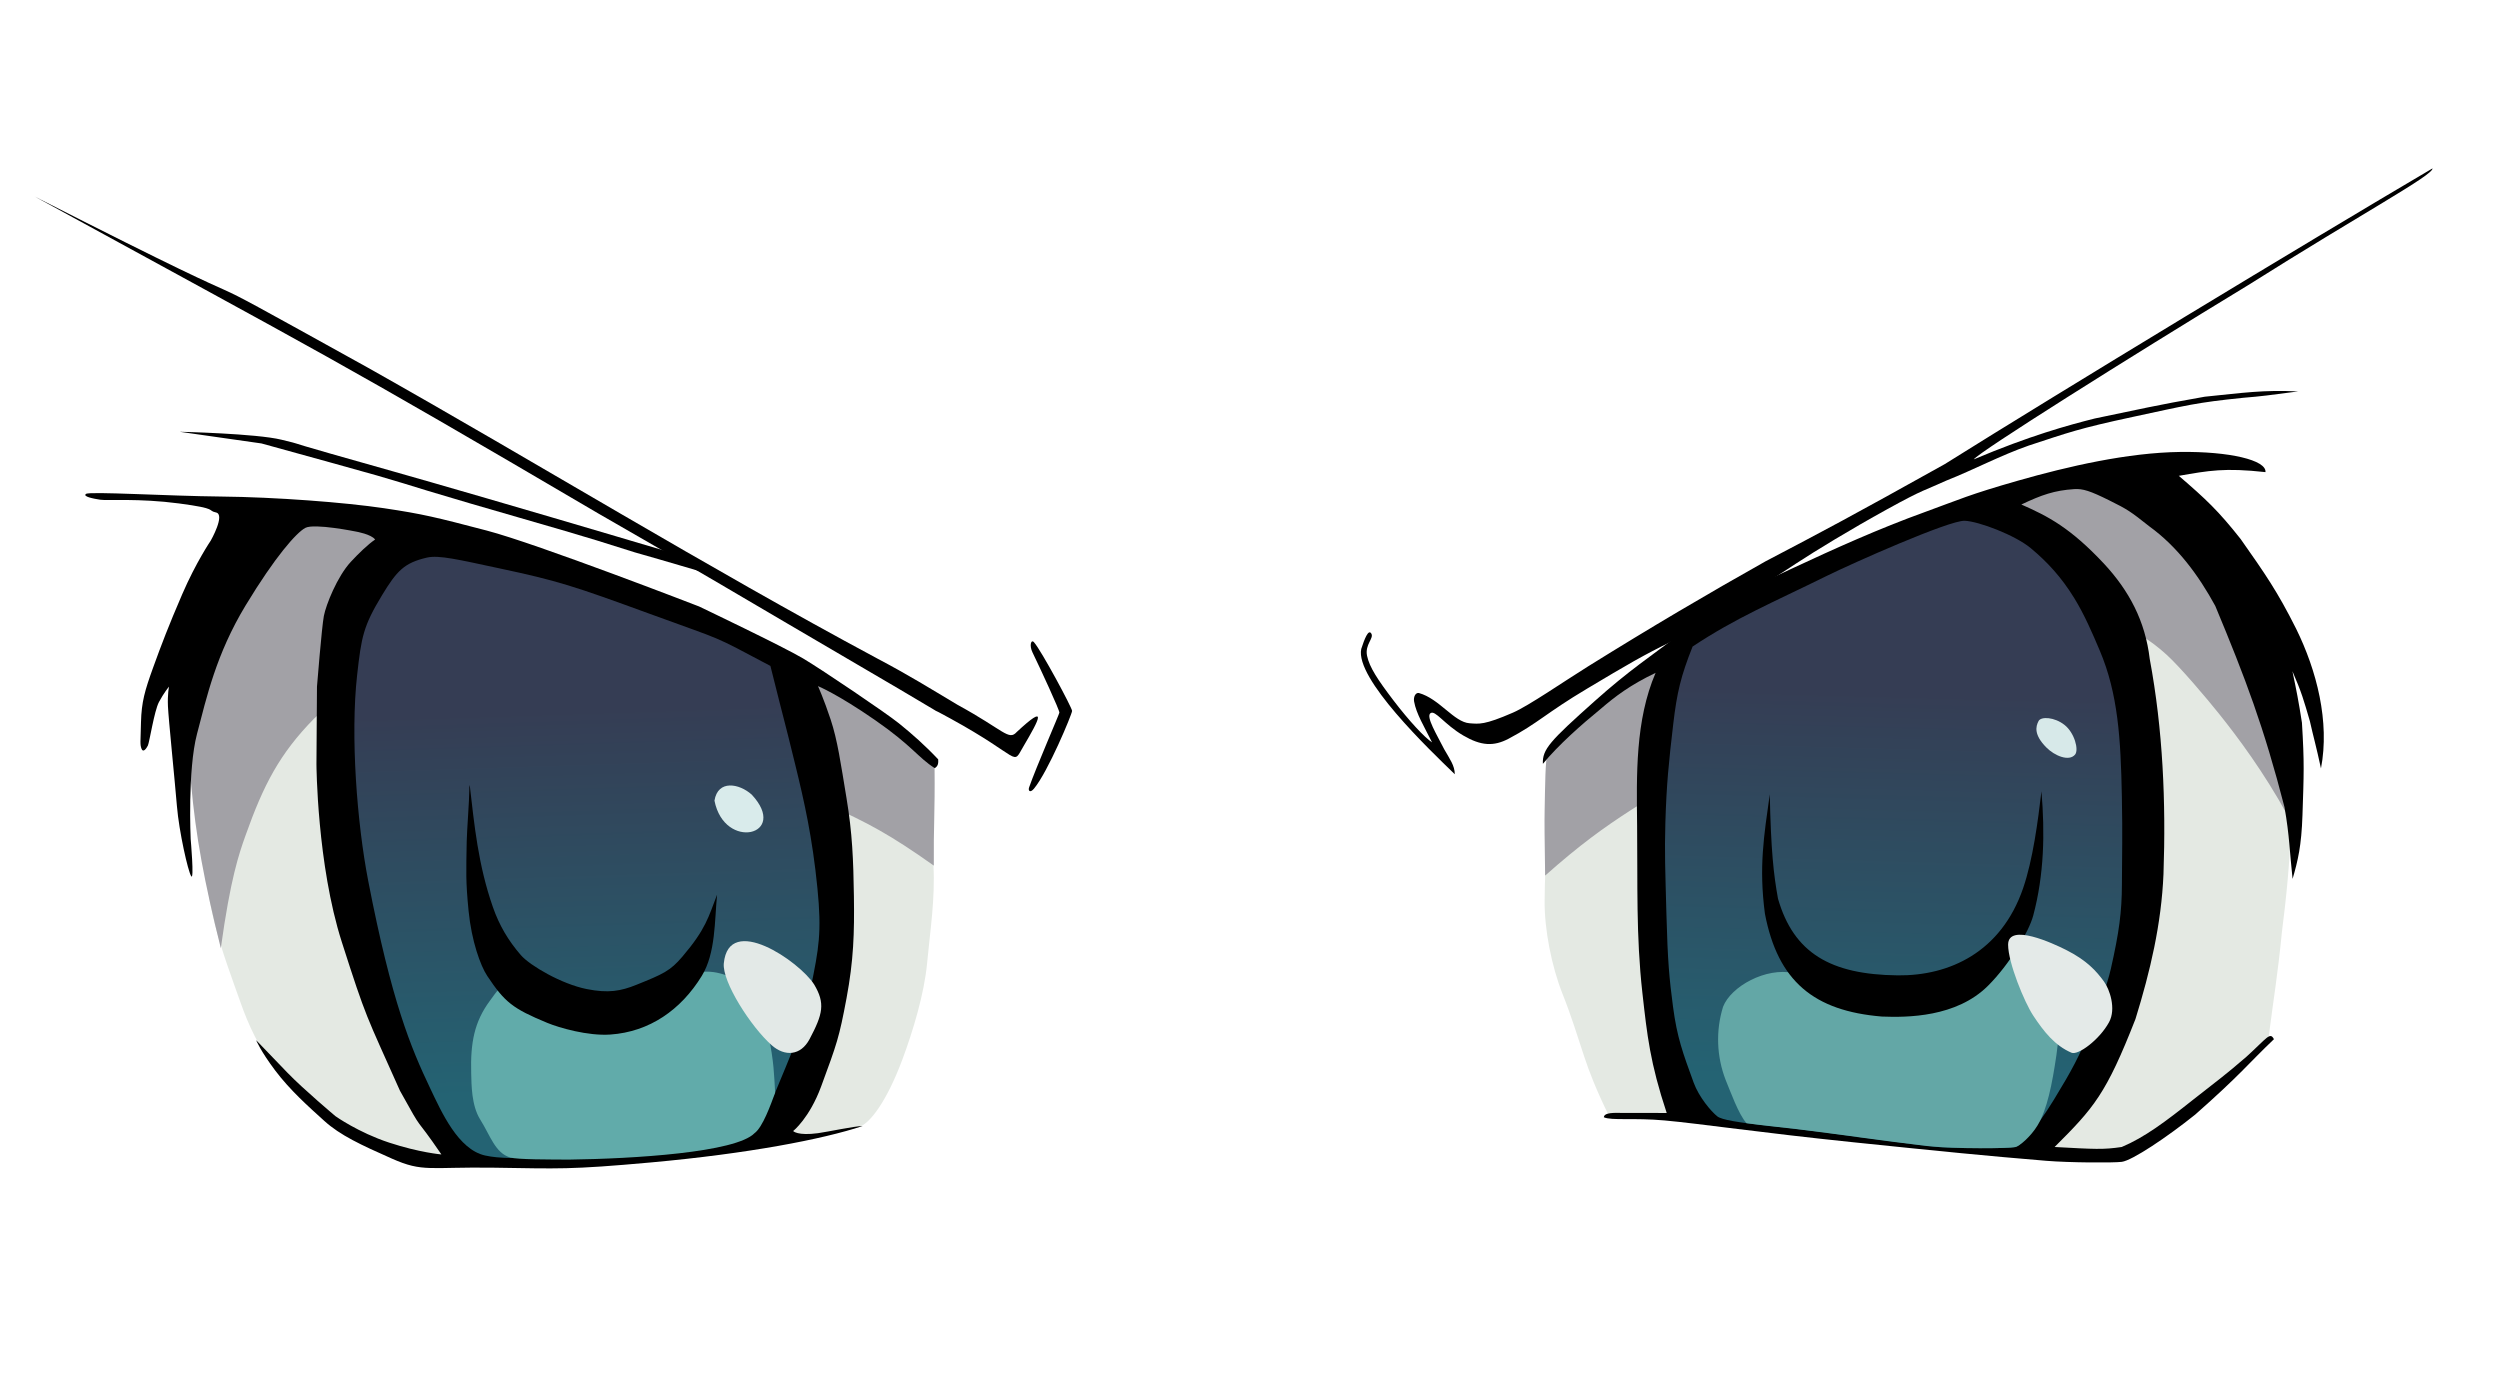 <?xml version="1.0" encoding="UTF-8" standalone="no"?>
<!-- Created with Inkscape (http://www.inkscape.org/) -->
<svg xmlns:dc="http://purl.org/dc/elements/1.1/" xmlns:cc="http://web.resource.org/cc/" xmlns:rdf="http://www.w3.org/1999/02/22-rdf-syntax-ns#" xmlns:svg="http://www.w3.org/2000/svg" xmlns="http://www.w3.org/2000/svg" xmlns:xlink="http://www.w3.org/1999/xlink" xmlns:sodipodi="http://sodipodi.sourceforge.net/DTD/sodipodi-0.dtd" xmlns:inkscape="http://www.inkscape.org/namespaces/inkscape" id="svg2" sodipodi:version="0.32" inkscape:version="0.45.1" width="720" height="400" version="1.0" sodipodi:docbase="D:\" sodipodi:docname="aniaugen.svg" inkscape:output_extension="org.inkscape.output.svg.inkscape">
  <defs id="defs5">
    <linearGradient id="linearGradient16801">
      <stop style="stop-color:#353d54;stop-opacity:1;" offset="0" id="stop16803"/>
      <stop style="stop-color:#246373;stop-opacity:1;" offset="1" id="stop16805"/>
    </linearGradient>
    <linearGradient id="linearGradient16789">
      <stop style="stop-color:#353d55;stop-opacity:1;" offset="0" id="stop16791"/>
      <stop style="stop-color:#286d70;stop-opacity:1;" offset="1" id="stop16793"/>
    </linearGradient>
    <linearGradient inkscape:collect="always" xlink:href="#linearGradient16801" id="linearGradient17786" x1="204.878" y1="219.771" x2="207.958" y2="315.614" gradientUnits="userSpaceOnUse" gradientTransform="matrix(1.148,0,0,1.153,-70.502,-49.063)"/>
    <linearGradient inkscape:collect="always" xlink:href="#linearGradient16801" id="linearGradient13844" x1="533.47" y1="215.434" x2="530.818" y2="312.516" gradientUnits="userSpaceOnUse" gradientTransform="matrix(1.148,0,0,1.153,-70.502,-49.063)"/>
  </defs>
  <sodipodi:namedview inkscape:window-height="968" inkscape:window-width="1280" inkscape:pageshadow="2" inkscape:pageopacity="0.0" guidetolerance="10.0" gridtolerance="10.0" objecttolerance="10.0" borderopacity="1.0" bordercolor="#666666" pagecolor="#ffffff" id="base" inkscape:zoom="0.9425" inkscape:cx="518.46605" inkscape:cy="124.47251" inkscape:window-x="0" inkscape:window-y="22" inkscape:current-layer="svg2"/>
  <path style="fill:#e4e9e3;fill-opacity:1;fill-rule:evenodd;stroke:none;stroke-width:1px;stroke-linecap:butt;stroke-linejoin:miter;stroke-opacity:1" d="M 444.854,259.377 C 444.753,267.602 446.864,278.34 450.029,286.291 C 452.585,292.71 454.147,297.939 456.27,304.336 C 457.711,308.681 459.604,313.65 463.423,321.463 C 469.61,321.716 476.916,321.253 485.036,322.075 C 493.624,322.944 508.464,324.765 518.216,325.745 C 534.779,327.409 553.172,330.078 569.965,331.097 C 583.743,331.934 599.503,333.207 611.972,332.473 C 616.106,329.566 625.087,323.135 633.909,316.384 C 642.731,309.633 650.967,301.957 653.248,299.603 C 654.922,286.601 656.058,280.169 657.176,268.553 C 662.375,228.026 663.405,184.222 626.279,158.909 C 590.816,149.368 511.086,169.035 476.36,202.797 C 446.272,230.489 445.168,233.745 444.854,259.377 z " id="path7028" sodipodi:nodetypes="csscssscsccccs"/>
  <path style="fill:#a2a1a6;fill-opacity:1;fill-rule:evenodd;stroke:none;stroke-width:1px;stroke-linecap:butt;stroke-linejoin:miter;stroke-opacity:1" d="M 445.768,215.489 C 444.973,220.363 445.032,225.244 444.854,233.381 C 444.788,236.453 444.824,241.17 444.997,252.173 C 455.041,243.266 461.836,238.382 469.816,233.228 C 492.84,218.356 530.433,200.522 566.921,187.352 C 588.873,179.224 605.297,171.536 623.996,188.575 C 628.069,192.286 635.578,201.194 639.064,205.549 C 644.497,212.334 651.918,222.274 658.699,234.605 C 658.401,225.551 658.013,216.216 656.415,208.149 C 653.159,191.706 649.165,176.796 640.434,163.496 C 629.67,147.098 622.745,134.375 587.163,141.934 C 574.729,144.576 564.043,148.325 552.309,152.945 C 533.305,160.427 520.323,166.274 503.604,175.883 C 481.336,184.431 464.593,200.334 445.768,215.489 z " id="path10906" sodipodi:nodetypes="cscscsscsssscc"/>
  <path style="fill:#000000;fill-opacity:1;fill-rule:evenodd;stroke:none;stroke-width:1px;stroke-linecap:butt;stroke-linejoin:miter;stroke-opacity:1" d="M 461.901,321.769 C 464.072,322.786 470.566,321.882 479.404,322.687 C 489.632,323.617 507.295,326.242 533.588,328.956 C 559.881,331.671 571.482,332.832 589.294,334.309 C 595.947,334.86 608.668,334.916 611.059,334.614 C 614.07,334.235 624.11,327.504 632.215,321.005 C 645.411,309.363 647.444,306.378 654.893,299.29 C 653.759,297.099 652.999,298.862 646.979,304.336 C 640.739,309.726 638.95,310.95 631.606,316.723 C 623.708,322.992 617.678,327.545 611.059,330.333 C 605.711,331.133 603.312,330.964 591.73,330.333 C 603.033,319.064 606.547,315.11 615.016,293.479 C 619.283,279.67 622.474,266.167 623.083,251.731 C 623.808,231.044 622.931,210.167 619.126,189.799 C 617.836,178.863 613.188,170.112 605.884,162.273 C 596.288,152.029 589.835,148.668 582.141,145.299 C 588.039,142.508 591.658,141.248 597.361,140.864 C 599.871,140.695 602.003,141.399 607.406,144.075 C 612.809,146.752 613.57,147.287 618.974,151.568 C 627.169,157.493 633.188,165.705 637.999,174.506 C 646.762,195.525 651.991,209.404 657.937,232.463 C 659.414,240.909 659.395,245.267 660.265,253.119 C 661.786,247.874 662.821,243.656 663.112,234.757 C 663.5,222.912 663.683,219.962 662.96,208.149 C 661.992,201.897 661.4,198.949 660.22,193.316 C 662.884,199.433 663.493,201.688 665.243,207.69 C 666.181,211.887 667.083,214.998 668.439,221.3 C 671.021,207.859 667.204,193.085 661.286,181.082 C 655.921,170.378 652.382,165.293 645.305,155.239 C 638.863,147.079 635.302,143.751 627.497,137.041 C 636.16,135.533 640.662,134.676 652.458,135.971 C 652.799,132.496 641.975,129.981 627.954,130.16 C 612.759,130.353 595.639,134.307 581.227,138.417 C 566.943,142.492 564.447,143.808 554.44,147.44 C 541.213,152.214 528.368,158.006 515.628,163.955 C 503.527,169.606 496.146,173.332 485.492,181.388 C 474.883,189.41 469.267,192.999 459.314,201.879 C 446.341,213.454 444.168,215.802 444.348,219.987 C 448.79,214.579 455.532,208.626 460.988,204.173 C 465.243,200.514 469.451,197.314 476.817,193.775 C 470.936,207.473 471.331,223.176 471.49,237.816 C 471.67,254.46 471.155,269.428 473.012,285.985 C 474.381,298.198 475.211,306.059 480.013,320.545 C 476.725,320.48 472.022,320.551 466.882,320.521 C 463.344,320.401 461.977,320.775 461.901,321.769 z " id="path11877" sodipodi:nodetypes="csssscccccccccccssccccsccccccccsscssscccssccc"/>
  <path style="fill:#e4e9e3;fill-opacity:1;fill-rule:evenodd;stroke:none;stroke-width:1px;stroke-linecap:butt;stroke-linejoin:miter;stroke-opacity:1" d="M 69.408,289.092 C 71.252,294.294 74.738,302.645 79.74,307.907 C 85.387,313.848 92.075,319.941 97.605,323.91 C 103.628,328.233 117.122,332.203 124.726,333.209 C 133.24,334.336 153.043,333.642 167.776,332.561 C 181.545,331.55 204.193,329.878 217.713,328.668 C 238.358,326.819 243.519,325.801 247.417,324.559 C 250.595,323.546 255.422,317.098 259.901,305.095 C 262.949,296.926 266.189,286.187 267.004,277.414 C 267.865,268.15 269.347,259.011 268.834,249.191 C 224.338,192.354 90.531,154.754 59.722,242.379 C 57.815,258.379 64.12,274.176 69.408,289.092 z " id="path4114" sodipodi:nodetypes="cssssssssccs"/>
  <path style="fill:#a2a1a6;fill-opacity:1;fill-rule:evenodd;stroke:none;stroke-width:1px;stroke-linecap:butt;stroke-linejoin:miter;stroke-opacity:1" d="M 63.596,273.088 C 58.778,253.661 56.433,241.272 54.986,225.294 C 54.08,215.286 54.42,202.008 56.063,192.206 C 57.82,181.718 60.454,176.52 64.027,167.552 C 68.03,157.504 72.355,151.329 76.942,147.872 C 81.248,144.627 123.472,152.479 128.816,153.712 C 156.067,159.995 175.908,166.063 211.471,182.042 C 230.574,190.058 254.389,206.168 269.157,220.969 C 269.287,234.565 268.838,237.798 268.941,249.3 C 256.457,240.434 249.729,236.839 238.376,231.783 C 205.621,217.192 177.672,213.988 142.161,207.128 C 128.647,204.518 100.312,196.925 90.502,206.912 C 80.48,217.115 75.875,226.093 70.699,240.649 C 68.839,245.881 66.368,252.978 63.596,273.088 z " id="path5085" sodipodi:nodetypes="cssssscccssssc"/>
  <path style="fill:#000000;fill-opacity:1;fill-rule:evenodd;stroke:none;stroke-width:1px;stroke-linecap:butt;stroke-linejoin:miter;stroke-opacity:1" d="M 270.202,218.701 C 266.492,214.744 262.668,211.36 258.863,208.302 C 255.058,205.244 236.946,193.01 231.315,189.646 C 225.683,186.281 201.331,174.66 201.331,174.66 C 201.331,174.66 154.757,156.615 140.146,152.792 C 125.534,148.969 121.881,148.051 110.618,146.369 C 99.355,144.687 79.265,143.158 63.74,143.005 C 48.216,142.852 25.842,141.476 24.776,142.24 C 23.711,143.005 26.907,143.617 28.886,143.922 C 30.864,144.228 39.997,143.464 51.564,144.993 C 63.131,146.522 59.479,146.981 62.218,147.593 C 64.958,148.204 60.696,155.697 60.696,155.697 C 60.696,155.697 56.434,161.967 52.477,171.142 C 48.52,180.318 46.541,185.517 44.106,192.245 C 41.671,198.974 40.758,202.185 40.605,207.996 C 40.453,213.807 40.301,214.419 40.758,215.642 C 41.214,216.865 42.127,215.642 42.584,214.725 C 43.041,213.807 44.41,204.785 45.78,202.185 C 47.15,199.585 48.672,197.75 48.672,197.75 C 48.672,197.75 48.216,199.891 48.368,203.409 C 48.52,206.926 50.346,224.817 50.955,232.158 C 51.564,239.498 54.151,250.967 55.065,252.343 C 55.978,253.719 54.912,241.639 54.912,241.639 C 54.912,241.639 53.999,221.759 56.739,211.36 C 59.479,200.962 62.218,188.422 70.741,174.354 C 79.265,160.285 85.353,153.403 87.94,152.027 C 90.528,150.651 102.552,153.098 102.552,153.098 C 102.552,153.098 106.966,153.862 108.031,155.392 C 106.029,156.723 103.219,159.447 101.03,161.814 C 97.122,166.043 93.876,174.201 93.267,177.412 C 92.659,180.623 91.289,197.75 91.289,197.75 L 91.137,220.077 C 91.137,220.077 91.289,248.979 98.442,271.305 C 105.596,293.632 105.291,291.949 115.185,314.123 C 122.544,327.445 118.748,320.209 127.123,332.478 C 127.123,332.478 120.853,331.962 112.025,329.057 C 103.197,326.151 96.616,321.463 96.616,321.463 C 96.616,321.463 87.332,313.664 82.765,308.924 C 78.199,304.183 73.767,299.569 73.767,299.569 C 73.767,299.569 75.003,302.654 79.265,308.312 C 83.526,313.97 88.854,318.711 93.42,322.839 C 97.986,326.968 103.922,329.721 112.901,333.697 C 121.881,337.673 123.594,336.029 142.277,336.296 C 160.959,336.564 163.876,336.925 187.633,334.767 C 215.334,332.244 236.832,328.153 248.437,324.292 C 245.964,324.33 238.392,325.974 235.576,326.357 C 229.694,327.155 228.423,325.745 228.423,325.745 C 228.423,325.745 233.123,322.033 236.49,312.9 C 241.056,300.513 241.671,298.857 243.795,287.515 C 245.845,276.569 246.078,268.705 245.926,258.154 C 245.774,247.603 245.47,239.957 243.795,229.864 C 242.121,219.771 241.208,213.195 239.229,207.232 C 237.251,201.268 235.576,197.598 235.576,197.598 C 235.576,197.598 241.208,199.891 252.014,207.384 C 262.821,214.878 264.381,218.165 269.213,221.224 C 270.24,220.612 270.259,219.675 270.202,218.701 z " id="path14839" sodipodi:nodetypes="csscssssssscsssssscssscssscccsccsccscscssssscscssssscscc"/>
  <path style="fill:url(#linearGradient17786);fill-opacity:1;fill-rule:evenodd;stroke:none;stroke-width:1px;stroke-linecap:butt;stroke-linejoin:miter;stroke-opacity:1" d="M 122.947,160.59 C 126.409,159.788 132.155,161.202 143.646,163.649 C 160.764,167.294 164.993,168.696 187.176,176.8 C 209.36,184.905 204.413,182.535 221.878,191.787 C 226.558,210.519 225.553,205.992 229.032,220.23 C 231.619,230.82 233.962,241.079 235.424,255.86 C 236.68,268.553 235.863,273.009 233.445,284.762 C 230.845,297.409 227.335,304.643 223.4,314.276 C 220.163,322.2 210.006,327.58 210.006,327.58 C 210.006,327.58 200.95,328.765 185.35,330.027 C 162.73,332.79 147.75,334.588 139.689,332.779 C 131.942,331.041 127.17,320.316 123.86,313.358 C 118.356,301.789 112.811,288.613 106.052,253.719 C 102.827,237.069 100.879,212.03 102.856,194.386 C 104.085,183.422 104.606,180.356 110.01,171.448 C 114.28,164.407 116.391,162.111 122.947,160.59 z " id="path15810" sodipodi:nodetypes="csscssssccssssss"/>
  <path style="fill:#000000;fill-opacity:1;fill-rule:evenodd;stroke:none;stroke-width:1px;stroke-linecap:butt;stroke-linejoin:miter;stroke-opacity:1" d="M 95.094,130.618 C 109.819,134.824 114.88,136.162 139.994,143.464 C 165.107,150.766 195.547,159.826 195.547,159.826 L 205.44,164.873 C 208.55,166.977 203.751,165.007 182.762,159.062 C 165.411,153.518 162.672,152.945 135.427,144.993 C 113.602,138.623 119.18,139.794 95.246,133.218 C 78.471,128.609 75.308,127.713 75.308,127.713 L 51.716,124.349 C 51.716,124.349 73.824,124.846 81.091,126.642 C 88.359,128.439 80.368,126.413 95.094,130.618 z " id="path13856" sodipodi:nodetypes="cscccssccss"/>
  <path style="fill:#000000;fill-opacity:1;fill-rule:evenodd;stroke:none;stroke-width:1px;stroke-linecap:butt;stroke-linejoin:miter;stroke-opacity:1" d="M 10,56.61 C 95.698,100.226 38.067,68.27 106,105.918 C 155.042,133.531 202.971,163.006 252.583,189.611 C 262.079,194.629 267.488,198.051 275.829,203.019 C 289.253,210.35 290.49,213.405 292.834,210.805 C 301.836,202.434 299.424,206.989 294.771,214.914 C 291.317,220.796 294.671,218.413 273.677,206.912 C 260.075,199.461 290.736,216.946 226.538,179.447 C 217.476,174.154 200.005,163.742 172.296,147.872 C 95.382,102.708 95.117,103.185 10,56.61 z " id="path11906" sodipodi:nodetypes="cccccssscc"/>
  <path style="fill:#61abaa;fill-opacity:1;fill-rule:evenodd;stroke:none;stroke-width:1px;stroke-linecap:butt;stroke-linejoin:miter;stroke-opacity:1" d="M 138.287,322.396 C 135.769,318.371 135.795,312.423 135.704,309.096 C 135.463,300.305 136.602,294.283 141.085,288.227 C 145.266,282.579 144.07,282.28 160.242,288.551 C 172.441,290.947 176.004,290.922 189.623,288.119 C 193.095,282.971 200.491,276.579 211.148,281.739 C 216.647,288.056 218.363,290.459 221.318,298.337 C 222.892,305.534 222.96,309.857 223.237,314.721 C 221.988,318.068 219.691,324.607 217.316,326.344 C 211.948,331.915 182.466,333.729 163.901,333.966 C 158.33,333.935 148.981,333.971 146.95,333.361 C 142.604,332.057 141.274,327.171 138.287,322.396 z " id="path10935" sodipodi:nodetypes="csscccccccss"/>
  <path style="fill:#d9ebeb;fill-opacity:1;fill-rule:evenodd;stroke:none;stroke-width:1px;stroke-linecap:butt;stroke-linejoin:miter;stroke-opacity:1" d="M 205.767,230.582 C 208.621,245.166 227.359,240.585 216.522,228.872 C 212.917,225.624 206.747,224.484 205.767,230.582 z " id="path3158" sodipodi:nodetypes="ccc"/>
  <path style="fill:#e3e9e7;fill-opacity:1;fill-rule:evenodd;stroke:none;stroke-width:1px;stroke-linecap:butt;stroke-linejoin:miter;stroke-opacity:1" d="M 208.458,277.441 C 207.932,282.727 216.263,295.747 222.283,301.051 C 226.02,304.343 230.603,304.071 233.146,299.286 C 237.012,292.01 237.705,288.943 234.463,283.509 C 230.206,276.853 209.863,262.882 208.458,277.441 z " id="path8992" sodipodi:nodetypes="csscc"/>
  <path style="fill:#000000;fill-opacity:1;fill-rule:evenodd;stroke:none;stroke-width:1px;stroke-linecap:butt;stroke-linejoin:miter;stroke-opacity:1" d="M 135.273,226.052 C 136.628,237.688 137.688,248.993 141.946,261.219 C 143.793,266.522 146.397,270.915 150.018,275.086 C 152.61,278.071 161.691,283.397 168.959,284.848 C 175.242,286.103 178.791,285.428 183.273,283.628 C 191.016,280.518 193.027,279.615 196.511,275.53 C 203.338,267.524 204.035,264.085 206.52,257.669 C 205.777,265.124 206.146,274.497 202.107,281.076 C 196.14,290.798 187.095,297.169 175.766,297.951 C 169.299,298.397 161.04,296.002 157.595,294.578 C 147.638,290.462 145.354,288.624 140.332,281.076 C 138.379,278.142 135.809,271.051 134.95,262.328 C 134.094,253.632 134.268,251.049 134.412,242.359 C 134.461,239.418 135.166,230.336 135.166,227.383 C 135.166,226.703 135.15,226.687 135.273,226.052 z " id="path3156" sodipodi:nodetypes="cssssscsssssssc"/>
  <path style="fill:#000000;fill-opacity:1;fill-rule:evenodd;stroke:none;stroke-width:1px;stroke-linecap:butt;stroke-linejoin:miter;stroke-opacity:1" d="M 297.784,184.961 C 296.96,184.037 296.385,185.881 297.354,187.881 C 299.744,192.817 305.175,204.571 305.103,205.236 C 305.05,205.717 298.384,221.035 296.385,226.754 C 296.041,227.739 296.654,228.484 297.784,227.133 C 301.809,222.319 308.717,205.728 308.762,204.749 C 308.801,203.911 299.888,187.32 297.784,184.961 z " id="path6057" sodipodi:nodetypes="cssssss"/>
  <path style="fill:url(#linearGradient13844);fill-opacity:1;fill-rule:evenodd;stroke:none;stroke-width:1px;stroke-linecap:butt;stroke-linejoin:miter;stroke-opacity:1" d="M 487.471,186.2 C 499.932,177.925 510.412,173.597 526.315,165.757 C 533.242,162.343 561.358,149.8 565.844,149.984 C 569.895,150.15 580.349,154.127 584.835,157.852 C 589.588,161.799 593.667,166.208 597.395,172.27 C 600.343,177.065 602.617,182.375 604.756,187.423 C 609.982,199.757 610.779,212.715 611.093,229.258 C 611.327,241.603 611.138,244.219 611.111,254.637 C 611.091,262.675 610.312,268.466 607.926,279.018 C 606.907,283.526 604.051,291.474 601.976,296.506 C 598.73,304.377 596.956,307.795 591.552,316.664 C 586.149,325.534 581.902,329.744 580.686,330.254 C 579.512,330.746 572.249,330.742 560.832,330.485 C 556.843,330.396 552.537,329.721 537.393,327.733 C 522.249,325.745 519.945,325.387 509.619,324.264 C 500.529,323.275 495.843,322.515 494.577,321.508 C 492.787,320.085 489.291,315.954 487.772,311.792 C 484.644,303.221 482.994,298.776 481.829,289.939 C 480.738,281.668 480.294,276.877 479.931,263.275 C 479.589,250.416 479.378,245.518 479.627,236.935 C 479.951,225.897 480.602,219.534 481.903,208.449 C 482.966,199.385 484.113,194.638 487.471,186.2 z " id="path11879" sodipodi:nodetypes="cssssssssssssssssssssc"/>
  <path style="fill:#d7e9e9;fill-opacity:1;fill-rule:evenodd;stroke:none;stroke-width:1px;stroke-linecap:butt;stroke-linejoin:miter;stroke-opacity:1" d="M 587.111,207.646 C 587.826,206.294 591.692,206.495 594.589,208.784 C 597.466,211.057 598.757,215.948 597.62,217.319 C 595.9,219.394 591.748,217.705 589.319,215.241 C 585.768,211.64 586.237,209.298 587.111,207.646 z " id="path13846" sodipodi:nodetypes="cssss"/>
  <path style="fill:#63a7a6;fill-opacity:1;fill-rule:evenodd;stroke:none;stroke-width:1px;stroke-linecap:butt;stroke-linejoin:miter;stroke-opacity:1" d="M 496.995,311.042 C 494.383,304.3 494.101,296.842 496.241,289.957 C 498.518,284.049 508.628,278.539 516.475,280.225 C 519.167,281.794 522.646,284.026 527.022,286.605 C 532.643,289.918 552.455,288.585 560.493,285.091 C 564.672,283.274 567.814,282.108 571.578,279.36 C 575.491,276.502 575.346,276.008 578.681,275.467 C 583.171,274.739 589.991,281.813 591.811,284.226 C 593.516,286.486 593.382,296.097 592.241,303.906 C 591.027,312.222 589.574,319.59 586.776,324.179 C 584.864,327.313 581.601,330.14 580.409,330.361 C 578.247,330.761 563.615,330.951 555.056,330.063 C 541.008,328.424 530.265,326.728 517.469,325.189 C 511.995,324.54 506.755,324.039 502.995,323.478 C 500.675,320.906 498.298,314.153 496.995,311.042 z " id="path13850" sodipodi:nodetypes="cccsssssssscccc"/>
  <path style="fill:#000000;fill-opacity:1;fill-rule:evenodd;stroke:none;stroke-width:1px;stroke-linecap:butt;stroke-linejoin:miter;stroke-opacity:1" d="M 509.694,228.755 C 508.022,240.713 506.513,249.654 508.295,263.14 C 512.031,282.663 522.442,291.146 541.982,292.768 C 549.299,293.057 563.439,292.989 572.546,283.902 C 578.668,277.794 584.291,268.455 585.569,263.681 C 588.711,251.94 588.96,239.901 587.937,227.89 C 586.939,236.445 585.469,247.609 582.663,255.787 C 576.335,274.232 561.439,281.067 546.554,280.903 C 527.127,280.69 516.574,274.434 512.062,258.815 C 510.784,251.731 510.039,245.055 509.694,228.755 z " id="path14822" sodipodi:nodetypes="cccsscsscc"/>
  <path style="fill:#e4eae8;fill-opacity:1;fill-rule:evenodd;stroke:none;stroke-width:1px;stroke-linecap:butt;stroke-linejoin:miter;stroke-opacity:1" d="M 585.565,292.485 C 583.011,288.623 578.336,277.243 578.336,272.07 C 578.336,265.642 591.47,271.787 594.926,273.523 C 601.051,276.6 603.755,279.676 605.96,282.698 C 607.551,284.878 609.529,290.494 607.406,294.396 C 604.654,299.454 598.491,303.996 596.6,303.189 C 591.759,301.125 588.594,297.064 585.565,292.485 z " id="path13848" sodipodi:nodetypes="cssssss"/>
  <path style="fill:#000000;fill-opacity:1;fill-rule:evenodd;stroke:none;stroke-width:1px;stroke-linecap:butt;stroke-linejoin:miter;stroke-opacity:1" d="M 700.554,48.5 C 663.797,70.138 593.462,112.76 560.072,133.677 C 533.529,148.496 524.933,153.04 508.475,161.661 C 491.733,171.066 475.585,180.579 457.335,191.94 C 450.334,196.298 440.288,203.256 435.722,205.244 C 427.415,208.86 425.988,208.491 423.242,208.302 C 418.76,207.993 414.534,201.211 408.63,199.585 C 407.641,199.433 407.032,200.732 407.26,202.032 C 407.88,205.559 410.152,209.22 412.435,213.807 C 410.304,212.431 405.814,207.614 401.325,201.726 C 396.835,195.839 394.399,192.169 393.714,188.881 C 393.029,185.593 395.769,183.835 394.932,182.458 C 394.095,181.082 392.954,184.064 392.04,186.893 C 390.219,195.419 411.628,215.88 418.98,222.982 C 418.964,220.458 417.498,218.559 415.936,215.795 C 413.729,211.437 410.609,206.39 411.979,205.397 C 413.349,204.402 415.936,208.608 421.415,211.819 C 426.529,214.816 430.167,215.03 434.505,212.737 C 442.923,208.285 445.235,205.397 457.03,198.362 C 468.826,191.328 473.111,188.787 481.687,184.599 C 488.21,181.414 511.731,165.918 517.303,162.273 C 522.992,158.55 532.675,152.639 543.481,146.675 C 554.288,140.711 554.212,141.323 560.528,138.417 C 568.55,135.237 576.116,131.174 584.272,128.324 C 595.687,124.578 598.579,123.431 614.255,120.067 C 629.932,116.702 632.52,115.938 646.066,114.562 C 651.283,114.137 653.52,113.832 661.895,112.727 C 651.622,112.263 646.311,113.109 634.955,114.256 C 620.442,116.791 616.31,117.85 603.297,120.526 C 595.549,122.477 584.581,125.48 568.443,132.3 C 569.965,130.16 612.581,103.322 647.436,82.142 C 680.224,61.457 700.893,50.389 700.554,48.5 z " id="path15795" sodipodi:nodetypes="cccssscscssscccsssssssccsccccccc"/>
</svg>
